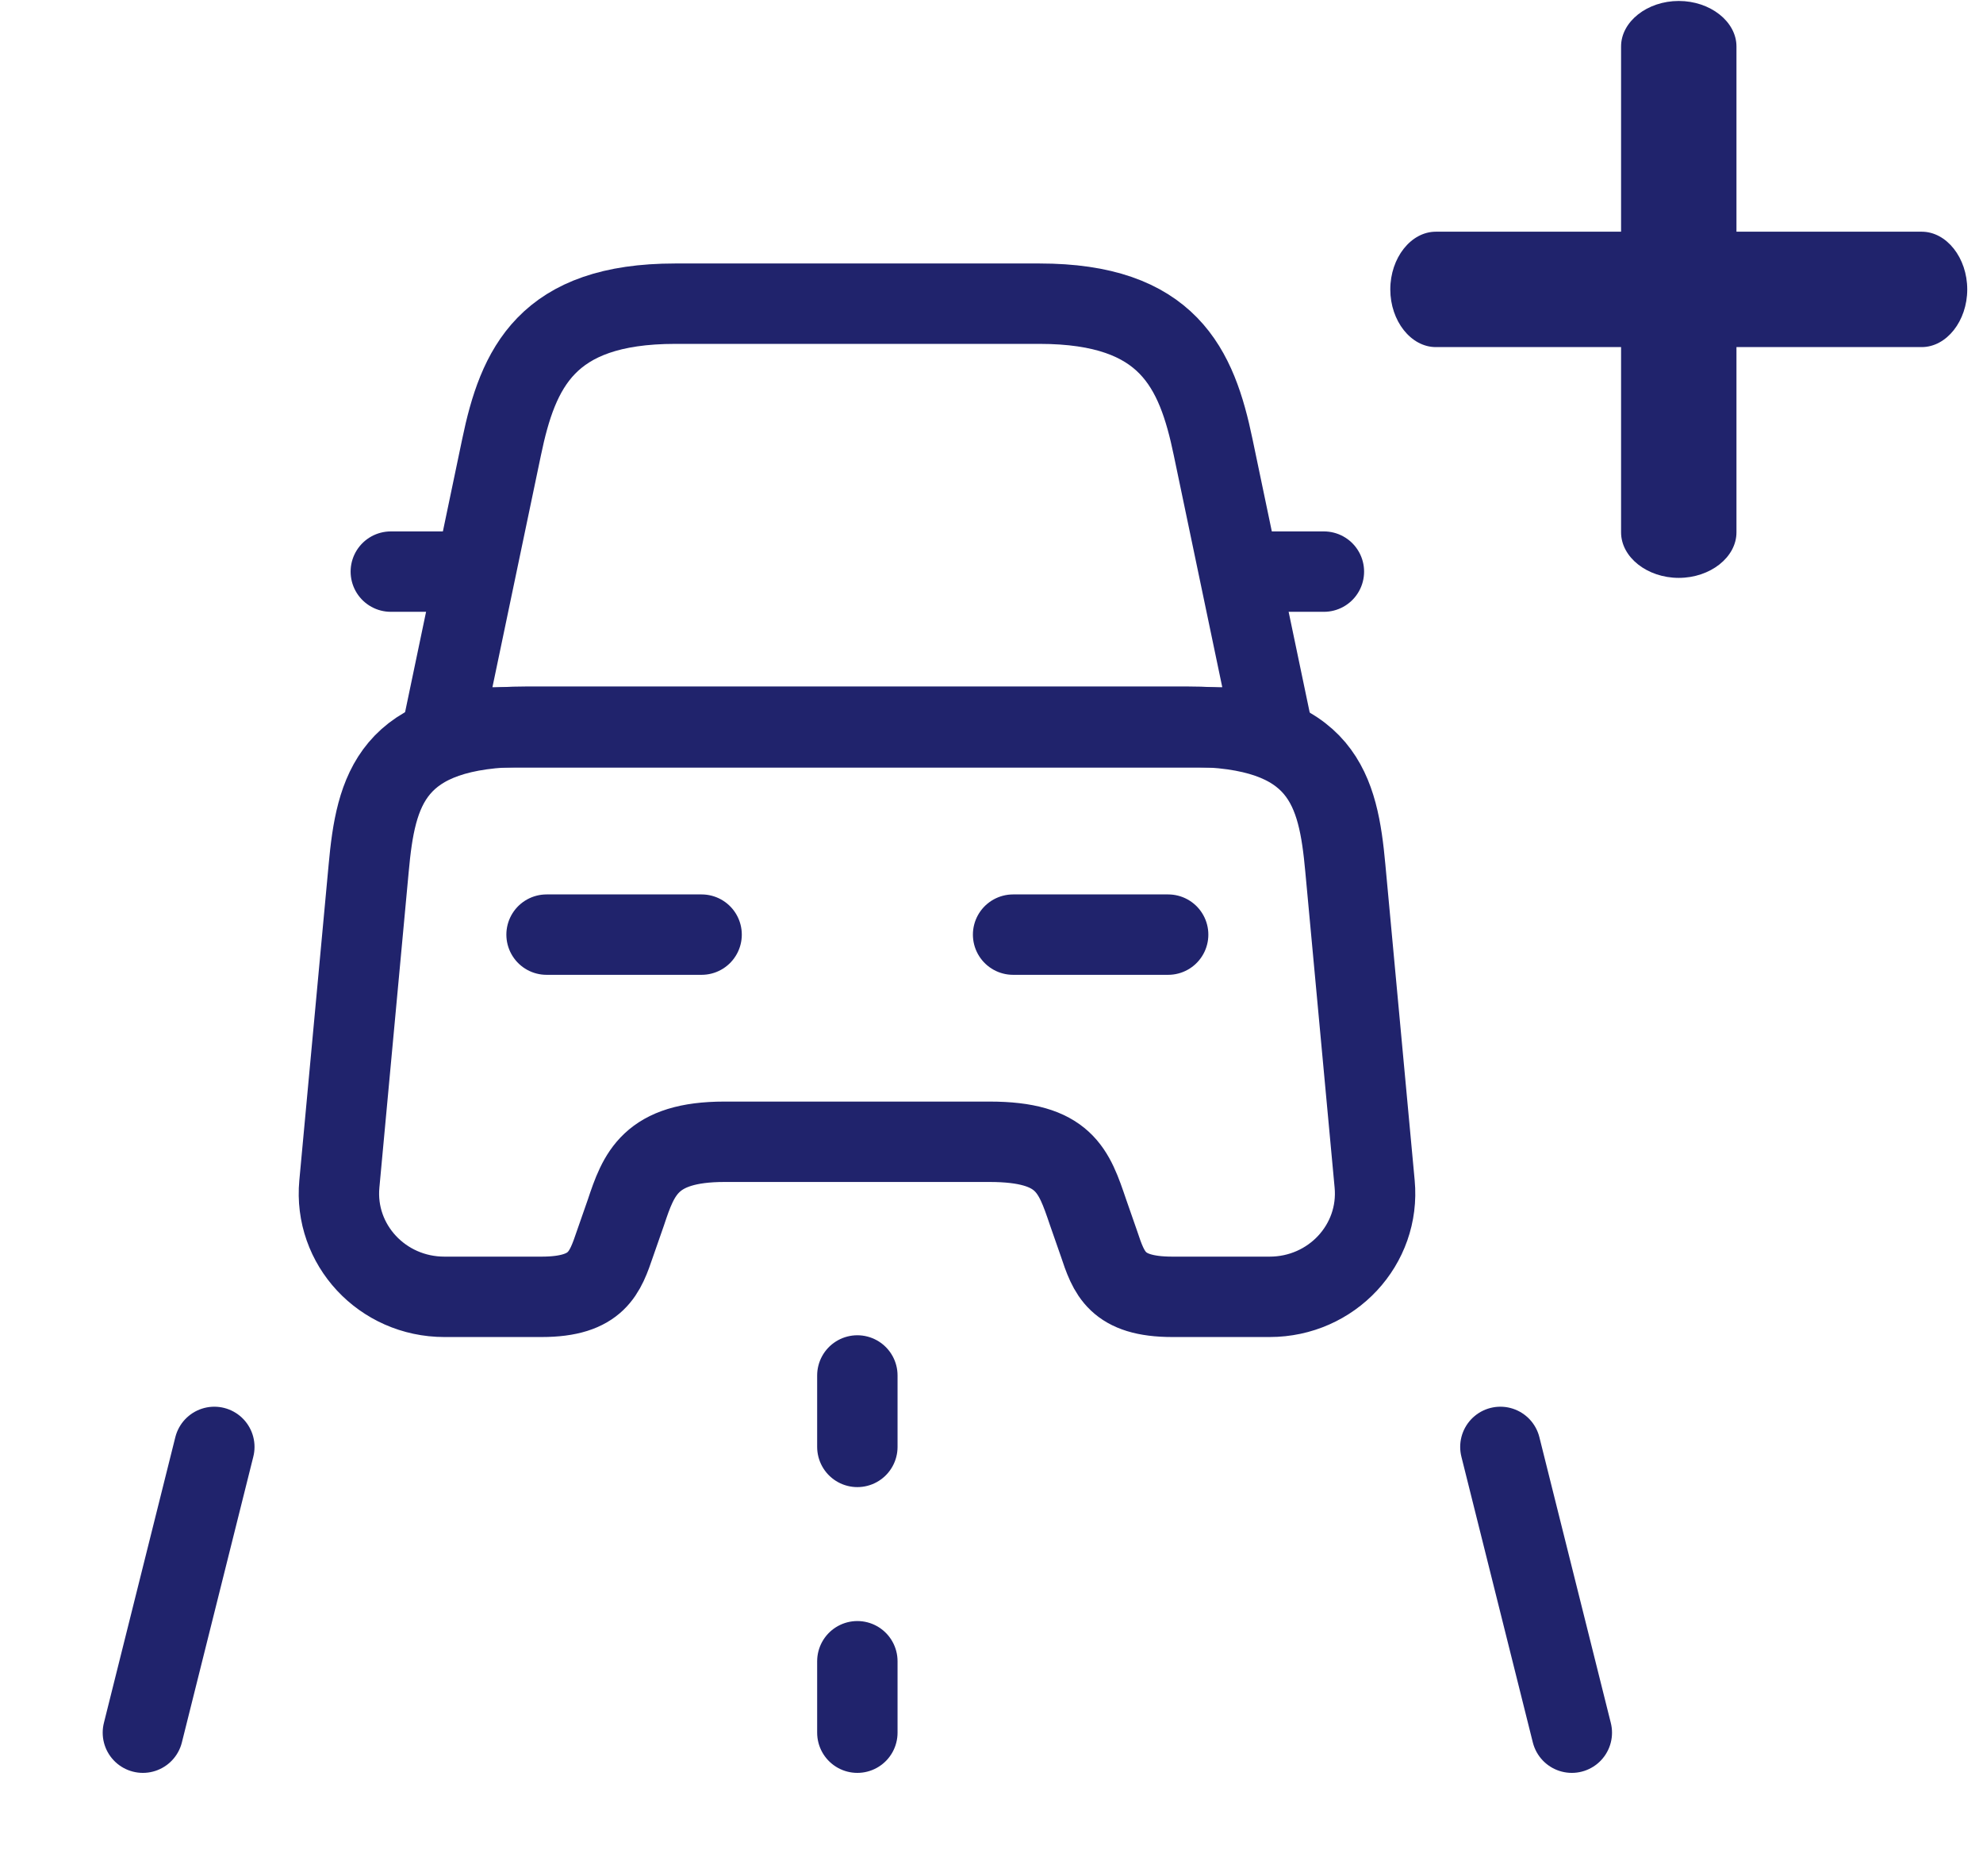 <svg width="37" height="35" viewBox="0 0 37 35" fill="none" xmlns="http://www.w3.org/2000/svg">
<path d="M19.396 5.666H12.598C10.198 5.666 9.665 6.866 9.358 8.346L8.265 13.572H23.729L22.636 8.346C22.329 6.866 21.796 5.666 19.396 5.666Z" stroke="#20236C" stroke-width="1.5" stroke-linecap="round" stroke-linejoin="round"/>
<path d="M25.649 22.09C25.755 23.223 24.849 24.196 23.689 24.196H21.876C20.836 24.196 20.69 23.756 20.503 23.196L20.303 22.623C20.036 21.837 19.863 21.303 18.463 21.303H13.518C12.131 21.303 11.918 21.903 11.678 22.623L11.478 23.196C11.291 23.743 11.145 24.196 10.105 24.196H8.292C7.132 24.196 6.226 23.223 6.332 22.09L6.879 16.198C7.012 14.745 7.292 13.558 9.825 13.558H22.156C24.689 13.558 24.969 14.745 25.102 16.198L25.649 22.09Z" stroke="#20236C" stroke-width="1.5" stroke-linecap="round" stroke-linejoin="round"/>
<path d="M8.265 10.665H7.292" stroke="#20236C" stroke-width="1.5" stroke-linecap="round" stroke-linejoin="round"/>
<path d="M24.702 10.665H23.729" stroke="#20236C" stroke-width="1.5" stroke-linecap="round" stroke-linejoin="round"/>
<path d="M10.198 17.438H13.091" stroke="#20236C" stroke-width="1.5" stroke-linecap="round" stroke-linejoin="round"/>
<path d="M18.903 17.438H21.796" stroke="#20236C" stroke-width="1.5" stroke-linecap="round" stroke-linejoin="round"/>
<path d="M15.997 25.663V26.996" stroke="#20236C" stroke-width="1.5" stroke-linecap="round" stroke-linejoin="round"/>
<path d="M15.997 30.995V32.328" stroke="#20236C" stroke-width="1.5" stroke-linecap="round" stroke-linejoin="round"/>
<path d="M3.999 26.996L2.666 32.328" stroke="#20236C" stroke-width="1.5" stroke-linecap="round" stroke-linejoin="round"/>
<path d="M27.995 26.996L29.328 32.328" stroke="#20236C" stroke-width="1.5" stroke-linecap="round" stroke-linejoin="round"/>
<path d="M35.856 6.476H26.791C26.326 6.476 25.941 5.988 25.941 5.4C25.941 4.811 26.326 4.323 26.791 4.323H35.856C36.321 4.323 36.706 4.811 36.706 5.4C36.706 5.988 36.321 6.476 35.856 6.476Z" fill="#20236C"/>
<path d="M31.323 10.782C30.735 10.782 30.247 10.397 30.247 9.932V0.867C30.247 0.403 30.735 0.018 31.323 0.018C31.912 0.018 32.4 0.403 32.4 0.867V9.932C32.4 10.397 31.912 10.782 31.323 10.782Z" fill="#20236C"/>
</svg>
